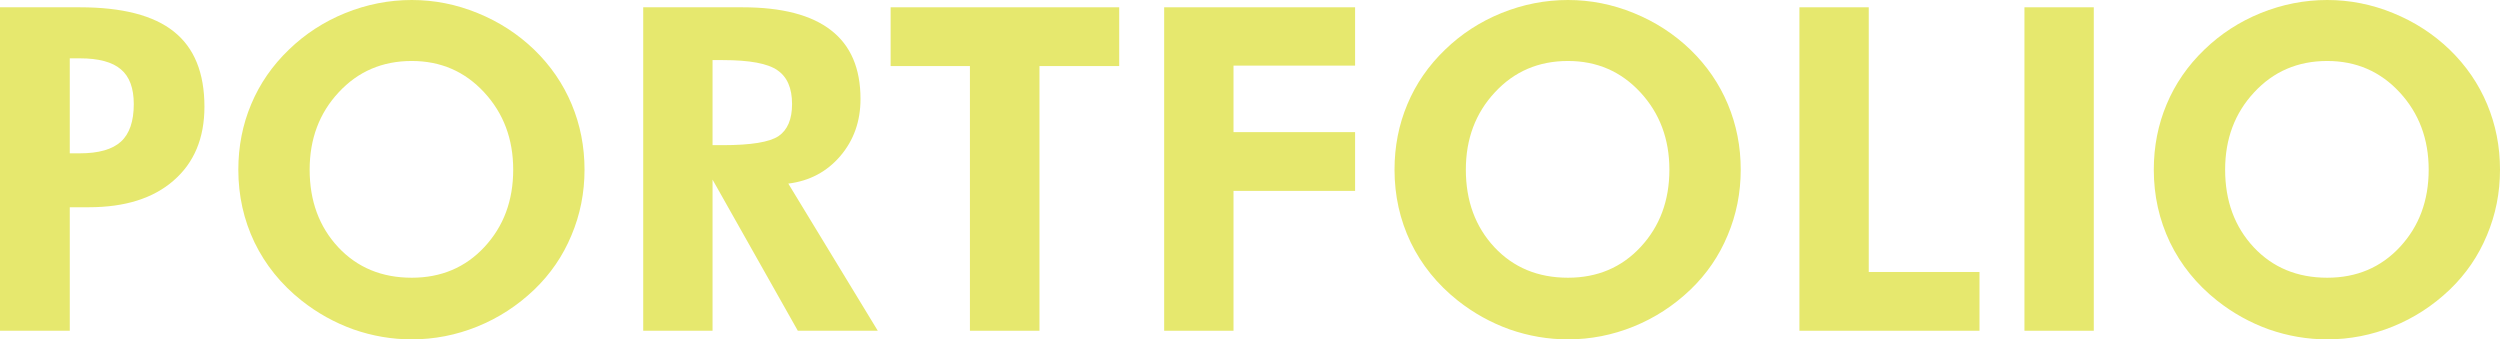 <svg width="1547" height="210" viewBox="0 0 1547 210" fill="none" xmlns="http://www.w3.org/2000/svg">
<path d="M43.174 94.883H49.342C61.038 94.883 69.535 92.467 74.835 87.637C80.135 82.806 82.784 75.059 82.784 64.394C82.784 54.551 80.135 47.396 74.835 42.93C69.535 38.372 61.038 36.094 49.342 36.094H43.174V94.883ZM0 204.668V4.512H49.342C75.657 4.512 95.074 9.525 107.592 19.551C120.202 29.577 126.507 45.072 126.507 66.035C126.507 85.449 120.156 100.671 107.455 111.699C94.846 122.728 77.348 128.242 54.961 128.242H43.174V204.668H0Z" fill="#E6E86E"/>
<path d="M361.702 105C361.702 119.31 359.007 132.845 353.616 145.605C348.316 158.366 340.641 169.577 330.59 179.238C320.173 189.173 308.431 196.784 295.365 202.07C282.299 207.357 268.775 210 254.795 210C242.551 210 230.535 207.949 218.748 203.848C207.052 199.655 196.316 193.685 186.539 185.938C173.93 175.911 164.244 163.926 157.482 149.98C150.812 136.035 147.477 121.042 147.477 105C147.477 90.599 150.127 77.109 155.426 64.531C160.726 51.862 168.493 40.605 178.727 30.762C188.778 21.009 200.428 13.444 213.677 8.066C227.018 2.689 240.724 0 254.795 0C268.775 0 282.344 2.689 295.502 8.066C308.751 13.444 320.447 21.009 330.59 30.762C340.732 40.605 348.453 51.862 353.753 64.531C359.052 77.201 361.702 90.69 361.702 105ZM254.795 171.855C272.978 171.855 287.964 165.521 299.751 152.852C311.63 140.091 317.569 124.141 317.569 105C317.569 86.042 311.584 70.091 299.614 57.148C287.644 44.206 272.704 37.734 254.795 37.734C236.612 37.734 221.535 44.206 209.565 57.148C197.595 70 191.61 85.951 191.61 105C191.61 124.323 197.504 140.319 209.291 152.988C221.078 165.566 236.246 171.855 254.795 171.855Z" fill="#E6E86E"/>
<path d="M543.17 204.668H493.691L440.923 111.152V204.668H398.023V4.512H459.426C483.823 4.512 502.098 9.251 514.25 18.73C526.403 28.119 532.479 42.292 532.479 61.25C532.479 75.013 528.322 86.771 520.007 96.523C511.692 106.276 500.956 111.973 487.798 113.613L543.17 204.668ZM440.923 89.824H447.365C464.726 89.824 476.193 87.956 481.767 84.219C487.341 80.391 490.128 73.783 490.128 64.394C490.128 54.551 487.112 47.578 481.082 43.477C475.142 39.284 463.904 37.188 447.365 37.188H440.923V89.824Z" fill="#E6E86E"/>
<path d="M643.224 40.879V204.668H600.187V40.879H551.12V4.512H692.566V40.879H643.224Z" fill="#E6E86E"/>
<path d="M720.389 204.668V4.512H838.535V40.605H763.289V81.758H838.535V118.125H763.289V204.668H720.389Z" fill="#E6E86E"/>
<path d="M1077.16 105C1077.16 119.31 1074.46 132.845 1069.07 145.605C1063.77 158.366 1056.1 169.577 1046.04 179.238C1035.63 189.173 1023.89 196.784 1010.82 202.07C997.754 207.357 984.23 210 970.25 210C958.006 210 945.99 207.949 934.203 203.848C922.507 199.655 911.771 193.685 901.994 185.938C889.384 175.911 879.699 163.926 872.937 149.98C866.267 136.035 862.932 121.042 862.932 105C862.932 90.599 865.582 77.109 870.881 64.531C876.181 51.862 883.948 40.605 894.182 30.762C904.233 21.009 915.883 13.444 929.132 8.066C942.473 2.689 956.179 0 970.25 0C984.23 0 997.799 2.689 1010.96 8.066C1024.21 13.444 1035.9 21.009 1046.04 30.762C1056.19 40.605 1063.91 51.862 1069.21 64.531C1074.51 77.201 1077.16 90.69 1077.16 105ZM970.25 171.855C988.433 171.855 1003.42 165.521 1015.21 152.852C1027.08 140.091 1033.02 124.141 1033.02 105C1033.02 86.042 1027.04 70.091 1015.07 57.148C1003.1 44.206 988.159 37.734 970.25 37.734C952.067 37.734 936.99 44.206 925.02 57.148C913.05 70 907.065 85.951 907.065 105C907.065 124.323 912.959 140.319 924.746 152.988C936.533 165.566 951.701 171.855 970.25 171.855Z" fill="#E6E86E"/>
<path d="M1113.48 204.668V4.512H1156.38V168.301H1224.91V204.668H1113.48Z" fill="#E6E86E"/>
<path d="M1252.73 204.668V4.512H1295.63V204.668H1252.73Z" fill="#E6E86E"/>
<path d="M1547 105C1547 119.31 1544.3 132.845 1538.91 145.605C1533.61 158.366 1525.94 169.577 1515.89 179.238C1505.47 189.173 1493.73 196.784 1480.66 202.07C1467.6 207.357 1454.07 210 1440.09 210C1427.85 210 1415.83 207.949 1404.05 203.848C1392.35 199.655 1381.61 193.685 1371.84 185.938C1359.23 175.911 1349.54 163.926 1342.78 149.98C1336.11 136.035 1332.77 121.042 1332.77 105C1332.77 90.599 1335.42 77.109 1340.72 64.531C1346.02 51.862 1353.79 40.605 1364.02 30.762C1374.08 21.009 1385.73 13.444 1398.97 8.066C1412.32 2.689 1426.02 0 1440.09 0C1454.07 0 1467.64 2.689 1480.8 8.066C1494.05 13.444 1505.74 21.009 1515.89 30.762C1526.03 40.605 1533.75 51.862 1539.05 64.531C1544.35 77.201 1547 90.69 1547 105ZM1440.09 171.855C1458.28 171.855 1473.26 165.521 1485.05 152.852C1496.93 140.091 1502.87 124.141 1502.87 105C1502.87 86.042 1496.88 70.091 1484.91 57.148C1472.94 44.206 1458 37.734 1440.09 37.734C1421.91 37.734 1406.83 44.206 1394.86 57.148C1382.89 70 1376.91 85.951 1376.91 105C1376.91 124.323 1382.8 140.319 1394.59 152.988C1406.38 165.566 1421.54 171.855 1440.09 171.855Z" fill="#E6E86E"/>
</svg>
